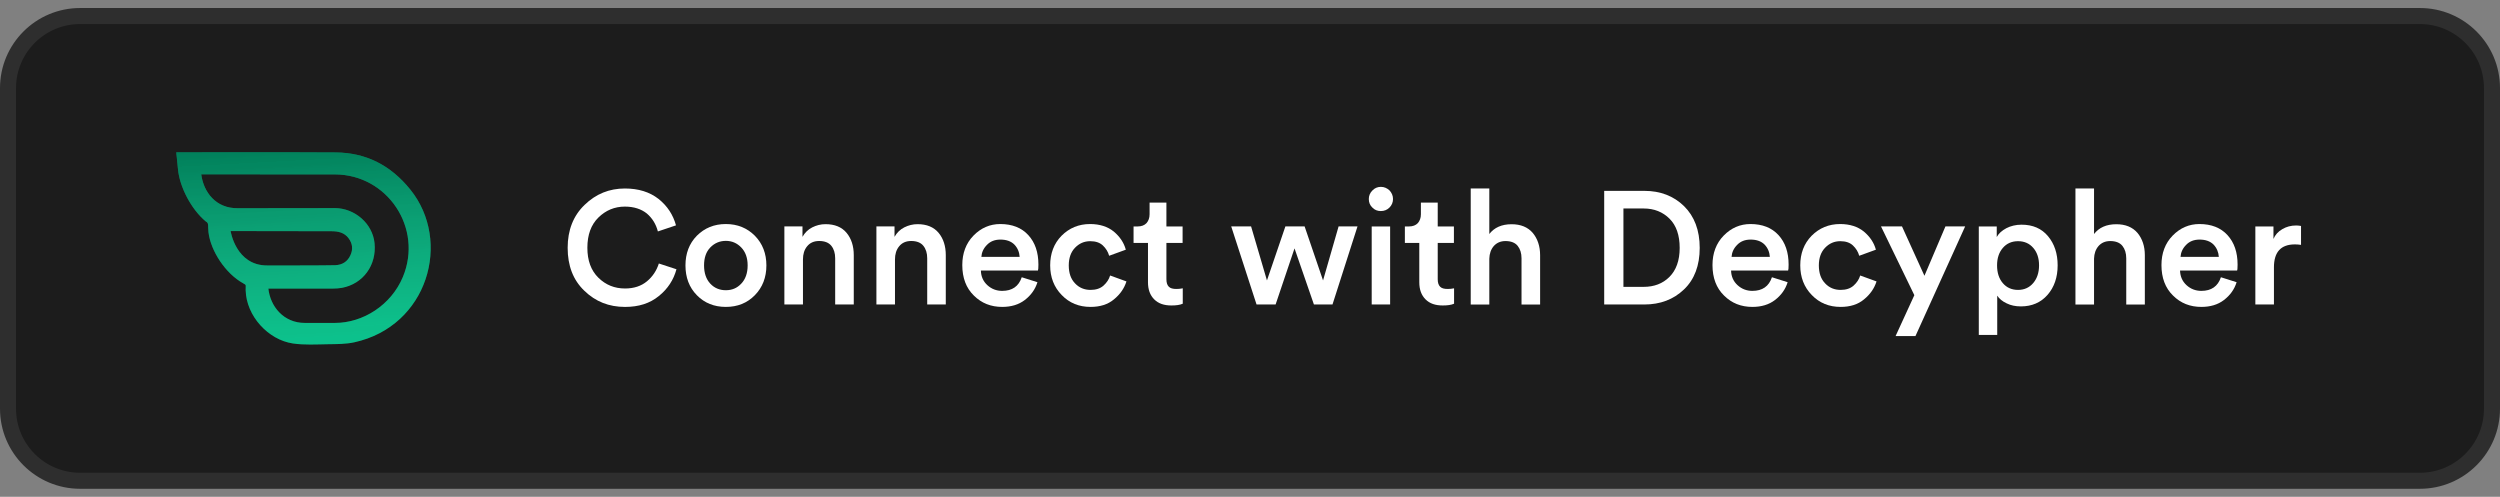 <svg width="156" height="31" viewBox="0 0 156 31" fill="none" xmlns="http://www.w3.org/2000/svg">
<rect x="0" y="0" width="156" height="31" fill="#808080" stroke="none"/>
<g clip-path="url(#clip0_8442_347)">
<path d="M151 1H5C2.515 1 0.5 3.015 0.5 5.5V25.5C0.5 27.985 2.515 30 5 30H151C153.485 30 155.5 27.985 155.5 25.5V5.5C155.5 3.015 153.485 1 151 1Z" fill="#1C1C1C"/>
<path d="M151 1H5C2.515 1 0.5 3.015 0.5 5.5V25.5C0.5 27.985 2.515 30 5 30H151C153.485 30 155.5 27.985 155.5 25.5V5.5C155.5 3.015 153.485 1 151 1Z" stroke="#2E2E2E"/>
<path d="M143.584 14.1V15.28C143.444 15.26 143.324 15.25 143.204 15.25C142.324 15.25 141.894 15.73 141.894 16.68V19H140.734V14.13H141.864V14.91C141.974 14.65 142.154 14.45 142.414 14.3C142.664 14.15 142.954 14.07 143.274 14.07C143.374 14.07 143.484 14.08 143.584 14.1Z" fill="white"/>
<path d="M136.065 16.03H138.455C138.435 15.73 138.325 15.47 138.125 15.261C137.925 15.06 137.635 14.95 137.255 14.95C136.905 14.95 136.625 15.06 136.415 15.28C136.195 15.501 136.085 15.751 136.065 16.03ZM138.585 17.3L139.565 17.61C139.425 18.061 139.155 18.43 138.775 18.721C138.395 19.011 137.925 19.151 137.365 19.151C136.665 19.151 136.075 18.921 135.595 18.441C135.115 17.971 134.875 17.34 134.875 16.541C134.875 15.8 135.105 15.181 135.575 14.7C136.045 14.22 136.605 13.98 137.245 13.98C137.985 13.98 138.575 14.21 138.995 14.671C139.415 15.13 139.625 15.741 139.625 16.511C139.625 16.721 139.615 16.84 139.595 16.881H136.035C136.045 17.25 136.175 17.55 136.435 17.791C136.695 18.03 137.005 18.151 137.365 18.151C137.985 18.151 138.395 17.87 138.585 17.3Z" fill="white"/>
<path d="M130.668 16.142V19.002H129.508V11.762H130.668V14.602C130.978 14.202 131.438 13.992 132.058 13.992C132.628 13.992 133.068 14.172 133.378 14.532C133.678 14.892 133.838 15.362 133.838 15.922V19.002H132.678V16.122C132.678 15.802 132.598 15.542 132.438 15.342C132.278 15.142 132.018 15.042 131.678 15.042C131.368 15.042 131.128 15.152 130.948 15.352C130.768 15.562 130.678 15.822 130.668 16.142Z" fill="white"/>
<path d="M124.627 20.899H123.477V14.13H124.597V14.79C124.717 14.569 124.917 14.389 125.197 14.239C125.467 14.1 125.787 14.02 126.147 14.02C126.847 14.02 127.397 14.259 127.797 14.739C128.197 15.22 128.397 15.819 128.397 16.559C128.397 17.299 128.187 17.919 127.767 18.399C127.347 18.88 126.787 19.119 126.107 19.119C125.767 19.119 125.477 19.059 125.217 18.93C124.957 18.809 124.757 18.649 124.627 18.45V20.899ZM127.237 16.559C127.237 16.11 127.117 15.749 126.877 15.47C126.637 15.19 126.317 15.05 125.927 15.05C125.537 15.05 125.217 15.19 124.977 15.47C124.737 15.749 124.617 16.11 124.617 16.559C124.617 17.02 124.737 17.39 124.977 17.669C125.217 17.95 125.537 18.09 125.927 18.09C126.307 18.09 126.627 17.95 126.867 17.669C127.107 17.39 127.237 17.02 127.237 16.559Z" fill="white"/>
<path d="M119.525 20.969H118.285L119.455 18.419L117.375 14.129H118.685L120.085 17.209L121.395 14.129H122.625L119.525 20.969Z" fill="white"/>
<path d="M114.836 15.05C114.456 15.05 114.146 15.191 113.886 15.46C113.626 15.73 113.496 16.101 113.496 16.561C113.496 17.041 113.626 17.41 113.886 17.68C114.146 17.96 114.476 18.09 114.856 18.09C115.196 18.09 115.466 18 115.666 17.82C115.866 17.64 116.006 17.43 116.076 17.191L117.096 17.561C116.956 18 116.696 18.37 116.316 18.68C115.936 19 115.446 19.151 114.856 19.151C114.136 19.151 113.536 18.91 113.056 18.41C112.576 17.921 112.336 17.3 112.336 16.561C112.336 15.82 112.566 15.2 113.046 14.71C113.526 14.23 114.116 13.98 114.826 13.98C115.426 13.98 115.926 14.14 116.306 14.45C116.686 14.771 116.936 15.14 117.056 15.581L116.016 15.96C115.946 15.71 115.816 15.501 115.626 15.32C115.436 15.14 115.176 15.05 114.836 15.05Z" fill="white"/>
<path d="M108.049 16.03H110.439C110.419 15.73 110.309 15.47 110.109 15.261C109.909 15.06 109.619 14.95 109.239 14.95C108.889 14.95 108.609 15.06 108.399 15.28C108.179 15.501 108.069 15.751 108.049 16.03ZM110.569 17.3L111.549 17.61C111.409 18.061 111.139 18.43 110.759 18.721C110.379 19.011 109.909 19.151 109.349 19.151C108.649 19.151 108.059 18.921 107.579 18.441C107.099 17.971 106.859 17.34 106.859 16.541C106.859 15.8 107.089 15.181 107.559 14.7C108.029 14.22 108.589 13.98 109.229 13.98C109.969 13.98 110.559 14.21 110.979 14.671C111.399 15.13 111.609 15.741 111.609 16.511C111.609 16.721 111.599 16.84 111.579 16.881H108.019C108.029 17.25 108.159 17.55 108.419 17.791C108.679 18.03 108.989 18.151 109.349 18.151C109.969 18.151 110.379 17.87 110.569 17.3Z" fill="white"/>
<path d="M101.302 17.9H102.562C103.212 17.9 103.752 17.7 104.172 17.28C104.592 16.86 104.812 16.26 104.812 15.47C104.812 14.68 104.602 14.07 104.182 13.65C103.762 13.23 103.222 13.01 102.572 13.01H101.302V17.9ZM102.602 19H100.102V11.91H102.612C103.612 11.91 104.432 12.23 105.082 12.86C105.732 13.5 106.062 14.37 106.062 15.47C106.062 16.57 105.732 17.44 105.082 18.06C104.422 18.69 103.602 19 102.602 19Z" fill="white"/>
<path d="M92.933 16.142V19.002H91.773V11.762H92.933V14.602C93.243 14.202 93.703 13.992 94.323 13.992C94.893 13.992 95.333 14.172 95.643 14.532C95.943 14.892 96.103 15.362 96.103 15.922V19.002H94.943V16.122C94.943 15.802 94.863 15.542 94.703 15.342C94.543 15.142 94.283 15.042 93.943 15.042C93.633 15.042 93.393 15.152 93.213 15.352C93.033 15.562 92.943 15.822 92.933 16.142Z" fill="white"/>
<path d="M89.714 12.641V14.131H90.724V15.161H89.714V17.421C89.714 17.641 89.764 17.791 89.864 17.891C89.964 17.991 90.114 18.031 90.334 18.031C90.464 18.031 90.594 18.021 90.734 17.991V18.951C90.554 19.031 90.324 19.061 90.024 19.061C89.564 19.061 89.214 18.941 88.954 18.681C88.694 18.421 88.564 18.071 88.564 17.611V15.161H87.664V14.131H87.914C88.154 14.131 88.344 14.061 88.474 13.921C88.594 13.781 88.664 13.601 88.664 13.371V12.641H89.714Z" fill="white"/>
<path d="M86.744 19H85.594V14.13H86.744V19ZM85.414 12.42C85.414 12.22 85.484 12.04 85.634 11.89C85.774 11.74 85.954 11.66 86.164 11.66C86.374 11.66 86.554 11.74 86.704 11.88C86.844 12.03 86.924 12.21 86.924 12.42C86.924 12.63 86.844 12.81 86.704 12.95C86.554 13.1 86.374 13.17 86.164 13.17C85.954 13.17 85.774 13.1 85.634 12.95C85.484 12.81 85.414 12.63 85.414 12.42Z" fill="white"/>
<path d="M80.208 14.129H81.408L82.558 17.499L83.528 14.129H84.708L83.148 18.999H81.988L80.778 15.499L79.598 18.999H78.408L76.828 14.129H78.068L79.058 17.499L80.208 14.129Z" fill="white"/>
<path d="M72.784 12.641V14.131H73.794V15.161H72.784V17.421C72.784 17.641 72.834 17.791 72.934 17.891C73.034 17.991 73.184 18.031 73.404 18.031C73.534 18.031 73.664 18.021 73.804 17.991V18.951C73.624 19.031 73.394 19.061 73.094 19.061C72.634 19.061 72.284 18.941 72.024 18.681C71.764 18.421 71.634 18.071 71.634 17.611V15.161H70.734V14.131H70.984C71.224 14.131 71.414 14.061 71.544 13.921C71.664 13.781 71.734 13.601 71.734 13.371V12.641H72.784Z" fill="white"/>
<path d="M68.031 15.05C67.651 15.05 67.341 15.191 67.081 15.46C66.821 15.73 66.691 16.101 66.691 16.561C66.691 17.041 66.821 17.41 67.081 17.68C67.341 17.96 67.671 18.09 68.051 18.09C68.391 18.09 68.661 18 68.861 17.82C69.061 17.64 69.201 17.43 69.271 17.191L70.291 17.561C70.151 18 69.891 18.37 69.511 18.68C69.131 19 68.641 19.151 68.051 19.151C67.331 19.151 66.731 18.91 66.251 18.41C65.771 17.921 65.531 17.3 65.531 16.561C65.531 15.82 65.761 15.2 66.241 14.71C66.721 14.23 67.311 13.98 68.021 13.98C68.621 13.98 69.121 14.14 69.501 14.45C69.881 14.771 70.131 15.14 70.251 15.581L69.211 15.96C69.141 15.71 69.011 15.501 68.821 15.32C68.631 15.14 68.371 15.05 68.031 15.05Z" fill="white"/>
<path d="M61.237 16.03H63.627C63.607 15.73 63.497 15.47 63.297 15.261C63.097 15.06 62.807 14.95 62.427 14.95C62.077 14.95 61.797 15.06 61.587 15.28C61.367 15.501 61.257 15.751 61.237 16.03ZM63.757 17.3L64.737 17.61C64.597 18.061 64.327 18.43 63.947 18.721C63.567 19.011 63.097 19.151 62.537 19.151C61.837 19.151 61.247 18.921 60.767 18.441C60.287 17.971 60.047 17.34 60.047 16.541C60.047 15.8 60.277 15.181 60.747 14.7C61.217 14.22 61.777 13.98 62.417 13.98C63.157 13.98 63.747 14.21 64.167 14.671C64.587 15.13 64.797 15.741 64.797 16.511C64.797 16.721 64.787 16.84 64.767 16.881H61.207C61.217 17.25 61.347 17.55 61.607 17.791C61.867 18.03 62.177 18.151 62.537 18.151C63.157 18.151 63.567 17.87 63.757 17.3Z" fill="white"/>
<path d="M55.847 16.188V18.998H54.688V14.128H55.818V14.778C55.968 14.518 56.167 14.318 56.428 14.188C56.688 14.058 56.958 13.988 57.258 13.988C57.828 13.988 58.267 14.168 58.568 14.528C58.867 14.888 59.017 15.358 59.017 15.918V18.998H57.858V16.118C57.858 15.798 57.778 15.538 57.617 15.338C57.458 15.138 57.197 15.038 56.858 15.038C56.538 15.038 56.288 15.148 56.108 15.368C55.928 15.588 55.847 15.858 55.847 16.188Z" fill="white"/>
<path d="M50.105 16.188V18.998H48.945V14.128H50.075V14.778C50.225 14.518 50.425 14.318 50.685 14.188C50.945 14.058 51.215 13.988 51.515 13.988C52.085 13.988 52.525 14.168 52.825 14.528C53.125 14.888 53.275 15.358 53.275 15.918V18.998H52.115V16.118C52.115 15.798 52.035 15.538 51.875 15.338C51.715 15.138 51.455 15.038 51.115 15.038C50.795 15.038 50.545 15.148 50.365 15.368C50.185 15.588 50.105 15.858 50.105 16.188Z" fill="white"/>
<path d="M45.293 18.11C45.673 18.11 45.993 17.98 46.253 17.701C46.513 17.43 46.653 17.05 46.653 16.561C46.653 16.081 46.513 15.71 46.253 15.441C45.993 15.171 45.673 15.03 45.293 15.03C44.913 15.03 44.583 15.171 44.323 15.441C44.063 15.71 43.933 16.081 43.933 16.561C43.933 17.041 44.063 17.421 44.323 17.701C44.583 17.98 44.913 18.11 45.293 18.11ZM45.293 13.98C46.023 13.98 46.623 14.23 47.103 14.71C47.583 15.2 47.823 15.82 47.823 16.561C47.823 17.311 47.583 17.93 47.103 18.421C46.623 18.91 46.023 19.151 45.293 19.151C44.563 19.151 43.963 18.91 43.483 18.421C43.003 17.93 42.773 17.311 42.773 16.561C42.773 15.82 43.003 15.2 43.483 14.71C43.963 14.23 44.563 13.98 45.293 13.98Z" fill="white"/>
<path d="M39.002 19.152C38.002 19.152 37.162 18.822 36.462 18.142C35.762 17.472 35.422 16.582 35.422 15.462C35.422 14.362 35.772 13.462 36.482 12.782C37.182 12.102 38.022 11.762 38.992 11.762C39.842 11.762 40.542 11.982 41.092 12.412C41.642 12.852 42.002 13.402 42.182 14.062L41.052 14.442C40.932 13.982 40.702 13.612 40.362 13.322C40.012 13.042 39.552 12.892 38.992 12.892C38.352 12.892 37.802 13.122 37.342 13.572C36.882 14.022 36.652 14.652 36.652 15.462C36.652 16.262 36.882 16.882 37.342 17.332C37.802 17.782 38.352 18.002 39.002 18.002C39.552 18.002 40.012 17.852 40.372 17.552C40.732 17.252 40.972 16.882 41.112 16.442L42.212 16.802C42.032 17.462 41.672 18.022 41.112 18.472C40.552 18.932 39.852 19.152 39.002 19.152Z" fill="white"/>
<path d="M11 9.506C11 9.506 17.767 9.489 20.944 9.512C22.86 9.527 24.392 10.326 25.606 11.831C28.212 15.062 26.692 20.356 22.11 21.36C21.576 21.477 21.012 21.472 20.461 21.48C19.731 21.491 18.989 21.538 18.273 21.432C16.74 21.205 15.371 19.723 15.329 18.112C15.32 17.765 15.404 17.805 15.158 17.669C14.079 17.07 13.148 15.67 13.009 14.492C12.96 14.073 13.05 13.926 12.844 13.82C11.948 13.081 11.204 11.671 11.105 10.547L11 9.506ZM16.746 18.009C16.866 19.108 17.686 20.154 19.028 20.15H20.893C22.669 20.151 24.41 19.024 25.137 17.286C26.41 14.245 24.187 10.887 20.892 10.883C20.043 10.883 19.194 10.884 18.344 10.883C16.663 10.882 14.983 10.879 13.302 10.877C13.056 10.877 12.809 10.877 12.556 10.877C12.702 11.984 13.466 13.015 14.845 12.992L20.882 12.984C22.145 12.986 23.247 13.956 23.371 15.166C23.512 16.542 22.665 17.71 21.34 17.961C21.157 17.995 20.967 18.007 20.78 18.007C19.444 18.011 18.108 18.009 16.746 18.009L16.746 18.009ZM14.39 14.418C14.39 14.418 14.719 16.572 16.673 16.564C16.673 16.564 20.503 16.568 20.932 16.547C21.365 16.527 21.691 16.32 21.87 15.918C22.038 15.544 21.995 15.188 21.746 14.859C21.477 14.505 21.095 14.428 20.683 14.428L14.39 14.418Z" fill="#00D395"/>
<path d="M11 9.506C11 9.506 17.767 9.489 20.944 9.512C22.86 9.527 24.392 10.326 25.606 11.831C28.212 15.062 26.692 20.356 22.11 21.36C21.576 21.477 21.012 21.472 20.461 21.48C19.731 21.491 18.989 21.538 18.273 21.432C16.74 21.205 15.371 19.723 15.329 18.112C15.32 17.765 15.404 17.805 15.158 17.669C14.079 17.07 13.148 15.67 13.009 14.492C12.96 14.073 13.05 13.926 12.844 13.82C11.948 13.081 11.204 11.671 11.105 10.547L11 9.506ZM16.746 18.009C16.866 19.108 17.686 20.154 19.028 20.15H20.893C22.669 20.151 24.41 19.024 25.137 17.286C26.41 14.245 24.187 10.887 20.892 10.883C20.043 10.883 19.194 10.884 18.344 10.883C16.663 10.882 14.983 10.879 13.302 10.877C13.056 10.877 12.809 10.877 12.556 10.877C12.702 11.984 13.466 13.015 14.845 12.992L20.882 12.984C22.145 12.986 23.247 13.956 23.371 15.166C23.512 16.542 22.665 17.71 21.34 17.961C21.157 17.995 20.967 18.007 20.78 18.007C19.444 18.011 18.108 18.009 16.746 18.009L16.746 18.009ZM14.39 14.418C14.39 14.418 14.719 16.572 16.673 16.564C16.673 16.564 20.503 16.568 20.932 16.547C21.365 16.527 21.691 16.32 21.87 15.918C22.038 15.544 21.995 15.188 21.746 14.859C21.477 14.505 21.095 14.428 20.683 14.428L14.39 14.418Z" fill="url(#paint0_linear_8442_347)" fill-opacity="0.4"/>
</g>
<defs>
<linearGradient id="paint0_linear_8442_347" x1="10.338" y1="9.45" x2="11.011" y2="22.16" gradientUnits="userSpaceOnUse">
<stop/>
<stop offset="0.956" stop-color="#5B5151" stop-opacity="0.34"/>
</linearGradient>
<clipPath id="clip0_8442_347">
<rect width="156" height="31" fill="white"/>
</clipPath>
</defs>
</svg>
